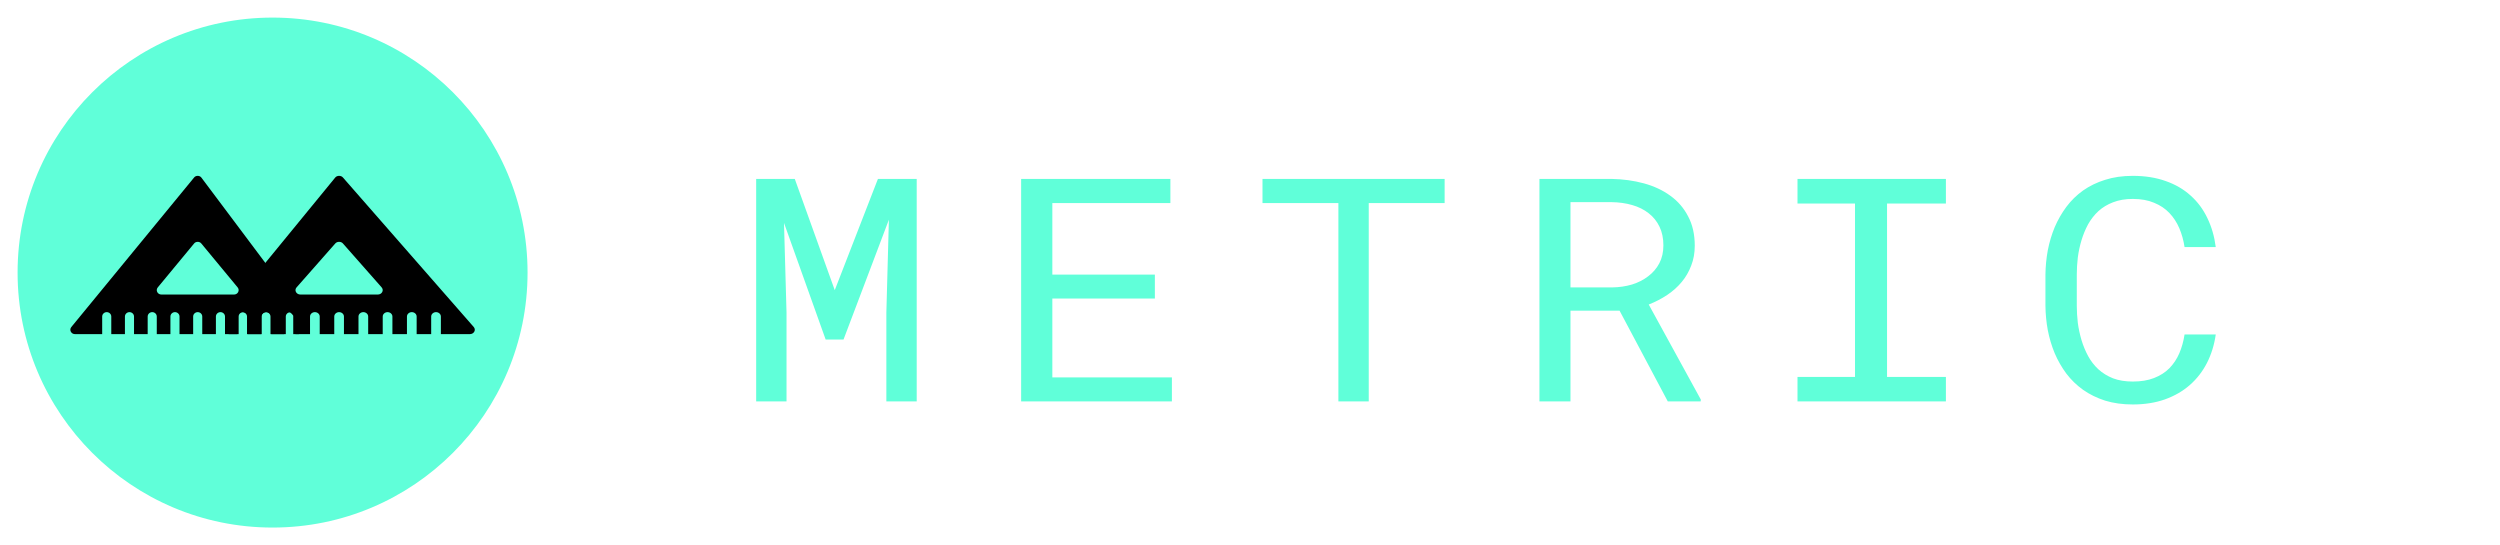 <svg width="587" height="128" viewBox="0 0 587 128" fill="none" xmlns="http://www.w3.org/2000/svg">
<path d="M64 123.871C97.066 123.871 123.871 97.066 123.871 64C123.871 30.934 97.066 4.129 64 4.129C30.934 4.129 4.129 30.934 4.129 64C4.129 97.066 30.934 123.871 64 123.871Z" fill="#60FFD9"/>
<path d="M70.194 72.258L47.255 41.662C46.849 41.166 45.995 41.166 45.589 41.662L16.752 76.779C16.495 77.089 16.442 77.512 16.623 77.863C16.805 78.225 17.179 78.452 17.585 78.452H23.993V76.386V74.32C23.993 73.752 24.474 73.288 25.061 73.288C25.648 73.288 26.129 73.752 26.129 74.32V76.386V78.452H29.333V76.386V74.32C29.333 73.752 29.814 73.288 30.401 73.288C30.989 73.288 31.469 73.752 31.469 74.32V76.386V78.452H34.674V76.386V74.32C34.674 73.752 35.154 73.288 35.742 73.288C36.329 73.288 36.81 73.752 36.81 74.32V76.386V78.452H40.014V76.386V74.32C40.014 73.752 40.495 73.288 41.082 73.288C41.669 73.288 42.15 73.752 42.15 74.32V76.386V78.452H45.354V76.386V74.32C45.354 73.752 45.835 73.288 46.422 73.288C47.01 73.288 47.49 73.752 47.49 74.32V76.386V78.452H50.694V76.386V74.32C50.694 73.752 51.175 73.288 51.762 73.288C52.35 73.288 52.83 73.752 52.83 74.32V76.386V78.452H56.035V76.386V74.32C56.035 73.752 56.515 73.288 57.103 73.288C57.69 73.288 58.171 73.752 58.171 74.32V76.386V78.452H61.375V76.386V74.32C61.375 73.752 61.855 73.288 62.443 73.288C63.031 73.288 63.511 73.752 63.511 74.32V76.386V78.452H66.715V76.386V74.32C66.715 73.752 67.196 73.288 67.783 73.288C68.371 73.288 68.852 74.135 68.852 74.135V75.157V76.386V78.452L70.194 78.452V72.258ZM37.878 69.156C37.472 69.156 37.098 68.929 36.916 68.568C36.735 68.217 36.788 67.793 37.045 67.483L45.589 57.155C45.995 56.659 46.849 56.659 47.255 57.155L55.8 67.483C56.056 67.793 56.109 68.217 55.928 68.568C55.746 68.929 55.373 69.156 54.967 69.156H37.878Z" fill="black"/>
<path d="M111.233 76.779L80.509 41.662C80.077 41.166 79.166 41.166 78.733 41.662L53.677 72.258C57.604 67.553 57.604 67.553 53.677 72.258V78.452H55.725V76.386V74.32C55.725 73.752 56.237 73.288 56.863 73.288C57.489 73.288 58.001 73.752 58.001 74.32V76.386V78.452H61.415V76.386V74.32C61.415 73.752 61.926 73.288 62.553 73.288C63.179 73.288 63.691 73.752 63.691 74.32V76.386V78.452H67.104V76.386V74.32C67.104 73.752 67.616 73.288 68.242 73.288C68.868 73.288 69.38 73.752 69.38 74.32V76.386V78.452H72.794V76.386V74.32C72.794 73.752 73.306 73.288 73.931 73.288C74.558 73.288 75.07 73.752 75.07 74.32V76.386V78.452H78.484V76.386V74.32C78.484 73.752 78.996 73.288 79.621 73.288C80.248 73.288 80.759 73.752 80.759 74.32V76.386V78.452H84.173V76.386V74.32C84.173 73.752 84.686 73.288 85.311 73.288C85.937 73.288 86.449 73.752 86.449 74.32V76.386V78.452H89.863V76.386V74.32C89.863 73.752 90.375 73.288 91.001 73.288C91.627 73.288 92.139 73.752 92.139 74.32V76.386V78.452H95.552V76.386V74.32C95.552 73.752 96.065 73.288 96.69 73.288C97.316 73.288 97.829 73.752 97.829 74.32V76.386V78.452H101.242V76.386V74.32C101.242 73.752 101.754 73.288 102.38 73.288C103.006 73.288 103.518 73.752 103.518 74.32V76.386V78.452H110.346C110.778 78.452 111.176 78.225 111.37 77.863C111.563 77.512 111.507 77.089 111.233 76.779ZM70.518 69.156C70.086 69.156 69.687 68.929 69.494 68.568C69.301 68.217 69.358 67.793 69.631 67.483L78.733 57.155C79.166 56.659 80.077 56.659 80.509 57.155L89.613 67.483C89.886 67.793 89.942 68.217 89.749 68.568C89.555 68.929 89.157 69.156 88.725 69.156H70.518Z" fill="black"/>
<path d="M186.616 42.008L196.001 68.129L206.138 42.008H215.245V94.25H208.117V73.403L208.711 51.588L198.06 79.718H193.862L184.082 52.341L184.676 73.403V94.25H177.548V42.008H186.616ZM271.164 70.103H247.089V88.617H275.163V94.25H239.763V42.008H274.807V47.677H247.089V64.469H271.164V70.103ZM339.199 47.677H321.381V94.25H314.253V47.677H296.434V42.008H339.199V47.677ZM380.271 72.938H368.746V94.25H361.46V42.008H378.369C381.06 42.056 383.594 42.403 385.97 43.048C388.346 43.694 390.417 44.663 392.189 45.955C393.983 47.246 395.381 48.873 396.386 50.834C397.414 52.772 397.93 55.056 397.93 57.688C397.93 59.386 397.653 60.941 397.098 62.352C396.571 63.764 395.831 65.043 394.88 66.192C393.929 67.34 392.797 68.357 391.476 69.242C390.155 70.126 388.704 70.88 387.121 71.502L399.355 93.819L399.316 94.25H391.596L380.271 72.938ZM368.746 67.484H378.565C380.201 67.46 381.746 67.232 383.201 66.801C384.653 66.347 385.92 65.701 387.002 64.864C388.111 64.027 388.981 63.01 389.612 61.814C390.248 60.594 390.564 59.195 390.564 57.616C390.564 55.942 390.259 54.482 389.655 53.239C389.046 51.971 388.203 50.918 387.121 50.081C386.035 49.22 384.745 48.574 383.24 48.144C381.761 47.713 380.136 47.486 378.369 47.462H368.746V67.484ZM422.051 42.008H456.899V47.785H443.079V88.509H456.899V94.25H422.051V88.509H435.555V47.785H422.051V42.008ZM520.258 78.535C519.919 80.951 519.23 83.175 518.202 85.208C517.17 87.218 515.826 88.952 514.162 90.411C512.526 91.847 510.574 92.971 508.302 93.784C506.057 94.573 503.55 94.968 500.777 94.968C498.402 94.968 496.238 94.669 494.285 94.071C492.356 93.449 490.627 92.6 489.098 91.523C487.593 90.447 486.287 89.179 485.178 87.72C484.096 86.261 483.184 84.67 482.444 82.948C481.732 81.226 481.193 79.419 480.823 77.53C480.477 75.64 480.292 73.726 480.269 71.789V64.505C480.292 62.568 480.477 60.654 480.823 58.764C481.193 56.875 481.732 55.069 482.444 53.346C483.184 51.624 484.096 50.033 485.178 48.574C486.287 47.091 487.593 45.811 489.098 44.735C490.627 43.658 492.356 42.821 494.285 42.223C496.211 41.601 498.375 41.29 500.777 41.29C503.658 41.29 506.23 41.697 508.498 42.51C510.77 43.3 512.722 44.436 514.359 45.919C515.995 47.378 517.305 49.136 518.283 51.193C519.284 53.251 519.942 55.523 520.258 58.011H512.934C512.695 56.432 512.287 54.961 511.706 53.597C511.128 52.234 510.346 51.038 509.372 50.009C508.394 48.981 507.193 48.179 505.768 47.605C504.37 47.007 502.707 46.708 500.777 46.708C499.037 46.708 497.493 46.971 496.145 47.498C494.824 48 493.677 48.694 492.699 49.579C491.751 50.464 490.947 51.492 490.284 52.665C489.653 53.837 489.137 55.08 488.74 56.396C488.344 57.712 488.055 59.063 487.87 60.451C487.712 61.814 487.631 63.142 487.631 64.433V71.789C487.631 73.081 487.712 74.42 487.87 75.808C488.055 77.171 488.344 78.522 488.74 79.862C489.137 81.178 489.653 82.422 490.284 83.594C490.92 84.766 491.725 85.806 492.699 86.715C493.677 87.601 494.824 88.306 496.145 88.832C497.466 89.335 499.01 89.586 500.777 89.586C502.707 89.586 504.37 89.311 505.768 88.76C507.193 88.21 508.394 87.445 509.372 86.464C510.346 85.459 511.128 84.287 511.706 82.948C512.287 81.585 512.695 80.113 512.934 78.535H520.258Z" fill="#60FFD9"/>
</svg>
